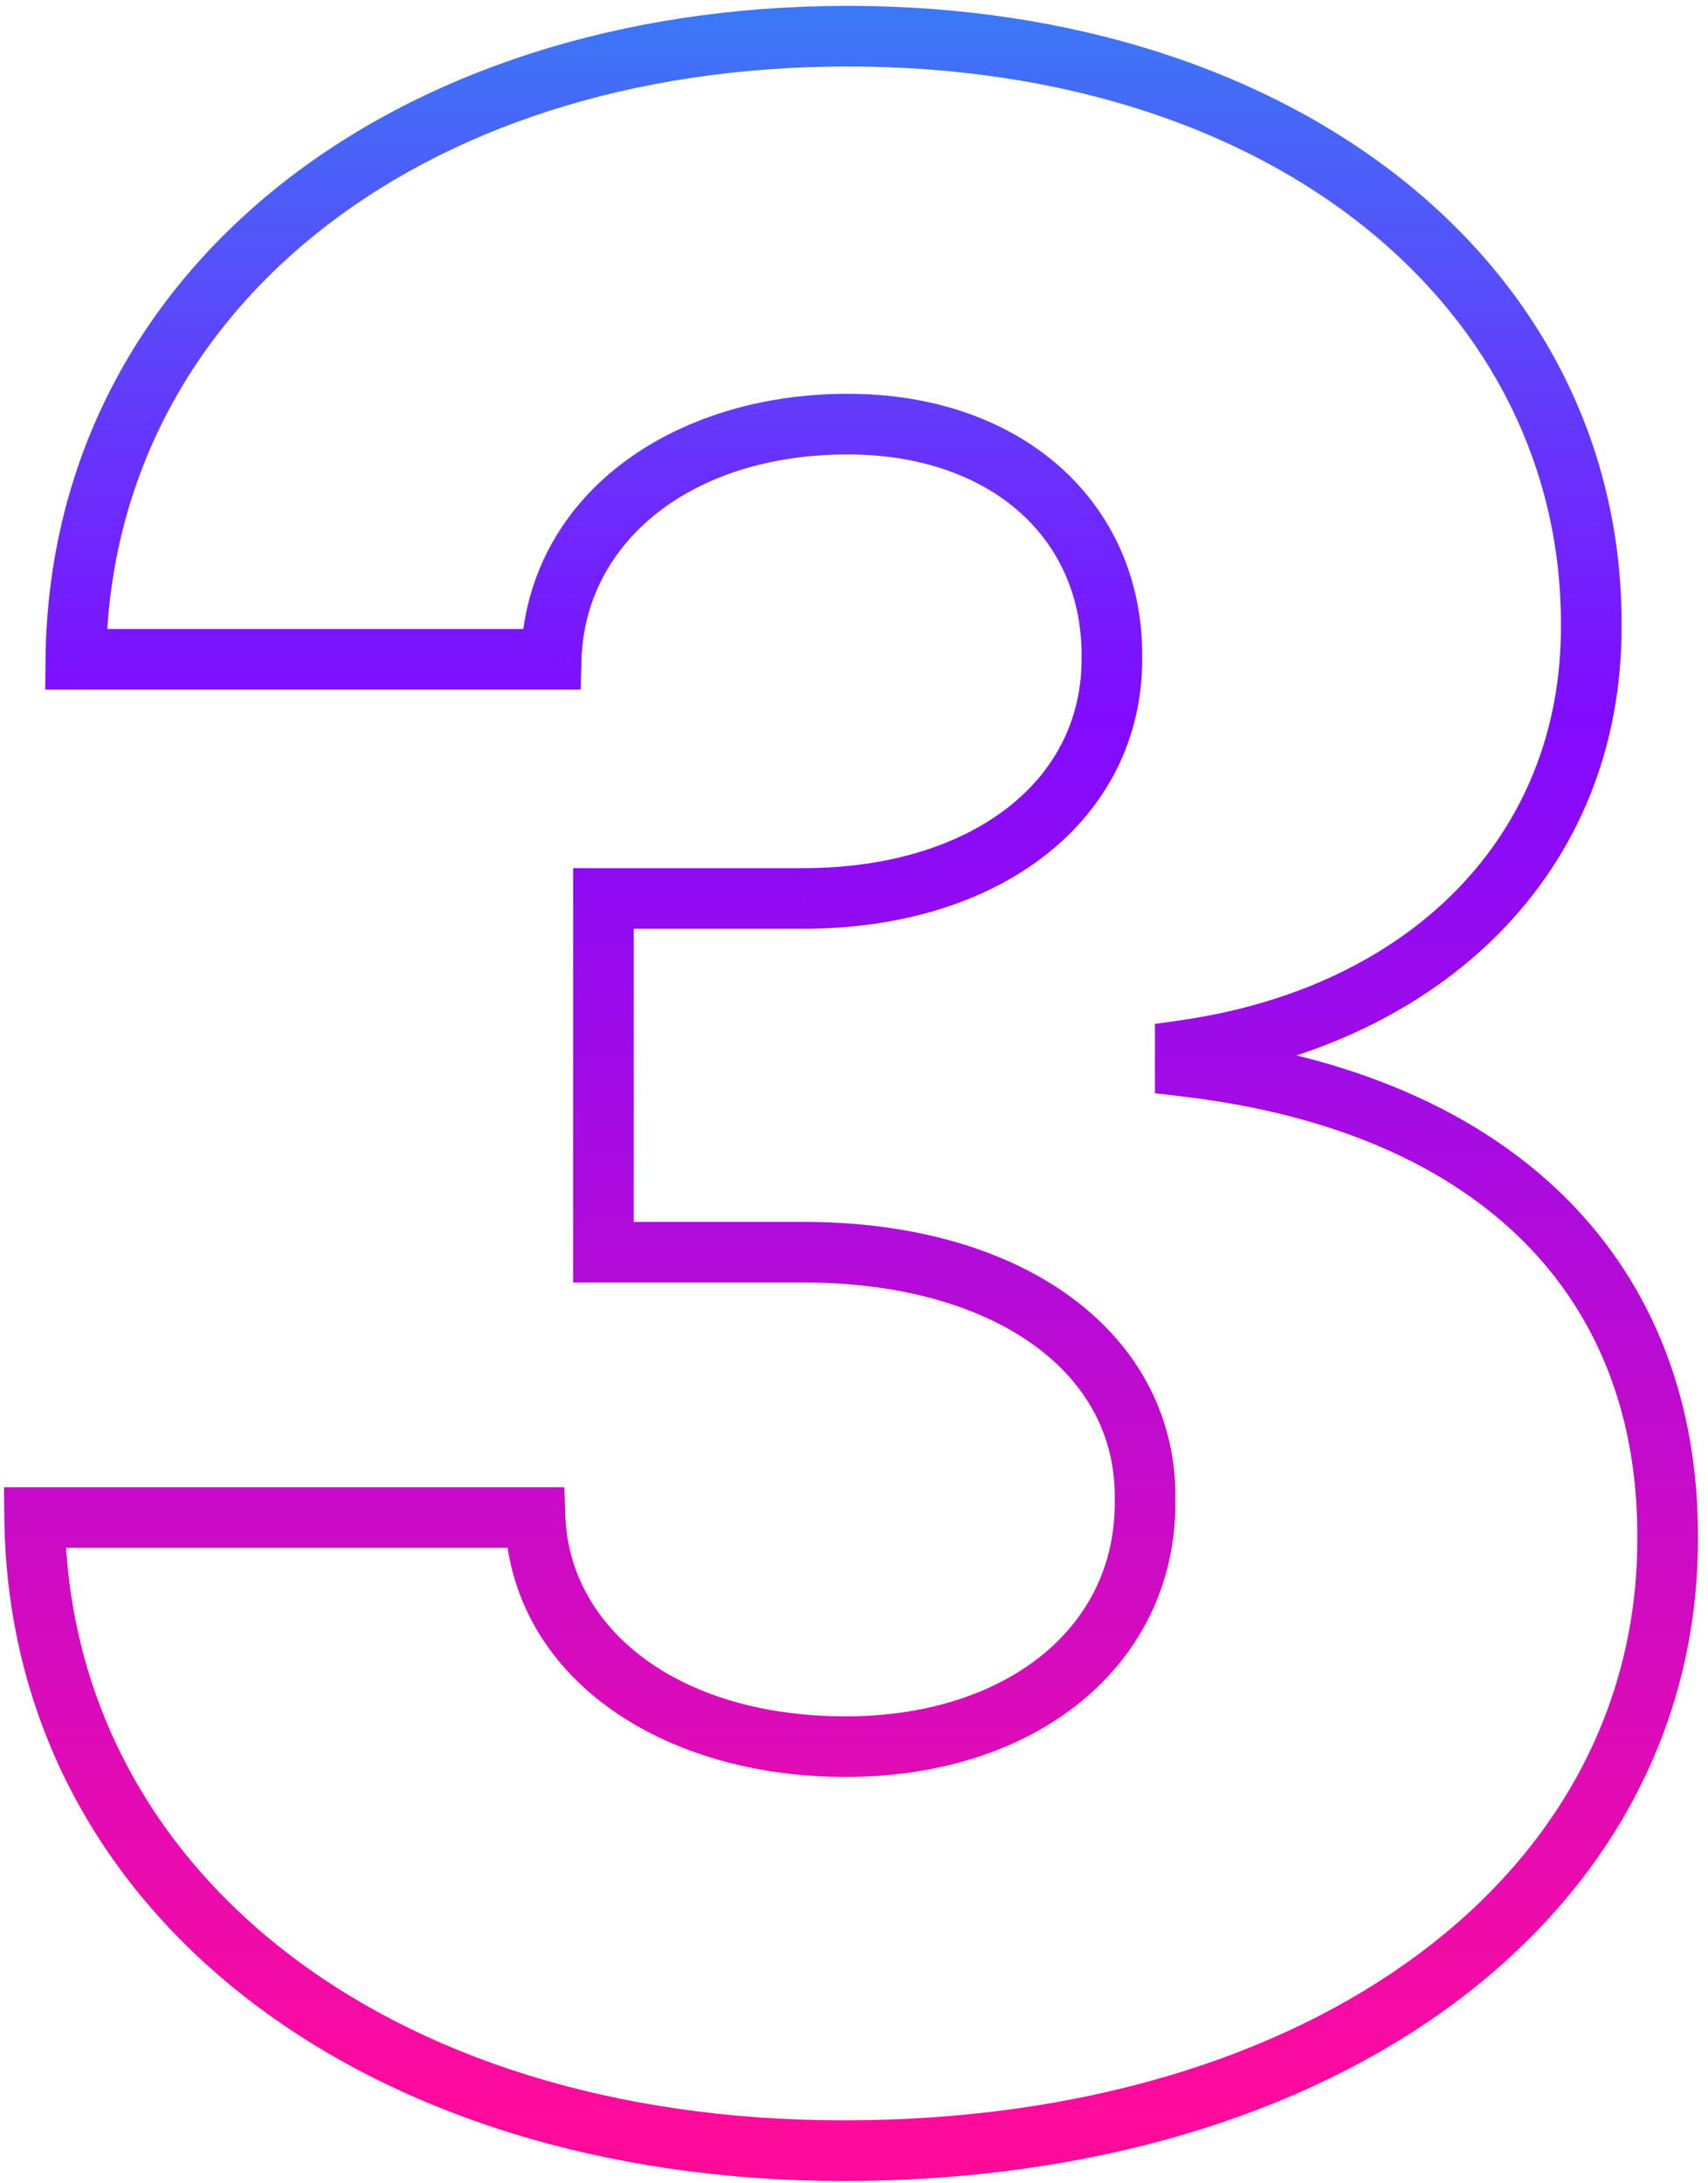 <svg width="169" height="216" viewBox="0 0 169 216" fill="none" xmlns="http://www.w3.org/2000/svg">
    <path d="M165.006 152.131l-3-.012v.02l3-.008zm-47.728-46.634h-3v2.669l2.652.311.348-2.98zm0-1.591l-.426-2.969-2.574.369v2.6h3zm40.171-42.06l-3-.008v.022l3-.013zM7.506 65.228l-3-.033-.033 3.033h3.033v-3zm47.03 0v3h2.916l.084-2.914-3-.086zm55.484-.199l-3-.022v.043l3-.02zM59.707 88.892v-3h-3v3h3zm0 35h-3v3h3v-3zm53.594 24.46l-3-.041v.083l3-.042zm-60.355 1.79l2.998-.111-.107-2.889h-2.891v3zm-49.517 0v-3H.396l.033 3.032 3-.032zm80.043 65.642c24.364 0 45.44-6.444 60.493-17.646 15.1-11.238 24.093-27.256 24.041-46.016l-6 .017c.046 16.638-7.864 30.946-21.623 41.186-13.808 10.275-33.549 16.459-56.911 16.459v6zm84.534-63.641c.052-13.222-4.269-24.76-12.916-33.461-8.615-8.668-21.27-14.268-37.463-16.164l-.697 5.959c15.227 1.783 26.485 6.97 33.904 14.435 7.386 7.432 11.219 17.371 11.172 29.207l6 .024zm-47.728-46.646v-1.591h-6v1.591h6zm-2.574 1.379c24.695-3.543 42.852-20.346 42.745-45.043l-6 .027c.091 21.041-15.161 35.858-37.597 39.077l.852 5.939zm42.745-45.02C160.555 26.399 128.527.58 83.869.58v6c42.644 0 70.673 24.293 70.58 55.258l6 .018zM83.869.58C38.885.58 4.928 26.81 4.506 65.194l6 .066c.373-34.001 30.45-58.68 73.363-58.68v-6zM7.506 68.227h47.03v-6H7.507v6zm50.03-2.914C57.87 53.589 68.444 44.96 83.869 44.96v-6c-17.387 0-31.87 10.065-32.33 26.182l5.997.17zM83.869 44.96c7.21 0 13.023 2.177 16.98 5.674 3.926 3.47 6.215 8.398 6.171 14.373l6 .043c.056-7.648-2.926-14.253-8.197-18.912-5.24-4.631-12.552-7.178-20.954-7.178v6zm23.151 20.09c.043 6.077-2.597 11.18-7.285 14.84-4.743 3.702-11.704 6.002-20.24 6.002v6c9.56 0 17.91-2.572 23.932-7.272 6.075-4.743 9.649-11.571 9.593-19.613l-6 .042zM79.494 85.891H59.707v6h19.787v-6zm-22.787 3v35h6v-35h-6zm3 38h19.787v-6H59.707v6zm19.787 0c9.834 0 17.663 2.426 22.924 6.281 5.194 3.806 7.968 9.038 7.883 15.138l6 .083c.114-8.218-3.725-15.216-10.337-20.061-6.547-4.796-15.721-7.441-26.47-7.441v6zm30.807 21.502c.087 6.268-2.52 11.525-7.084 15.278-4.608 3.789-11.35 6.14-19.546 6.14v6c9.303 0 17.476-2.67 23.357-7.506 5.927-4.873 9.385-11.846 9.273-19.995l-6 .083zm-26.63 21.418c-16.584 0-27.315-8.662-27.727-19.781l-5.996.222c.583 15.728 15.505 25.559 33.723 25.559v-6zm-30.725-22.67H3.429v6h49.517v-6zM.429 150.174c.422 39.049 35.555 65.61 83.043 65.61v-6c-45.581 0-76.67-25.143-77.043-59.674l-6 .064z" fill="url(#a)"/>
    <defs>
        <linearGradient id="a" x1="89" y1="-59" x2="89" y2="337" gradientUnits="userSpaceOnUse">
            <stop stop-color="#00D6EF"/>
            <stop offset=".328" stop-color="#810BFF"/>
            <stop offset=".677" stop-color="#FF0B9D"/>
            <stop offset="1" stop-color="#A60636"/>
        </linearGradient>
    </defs>
</svg>
